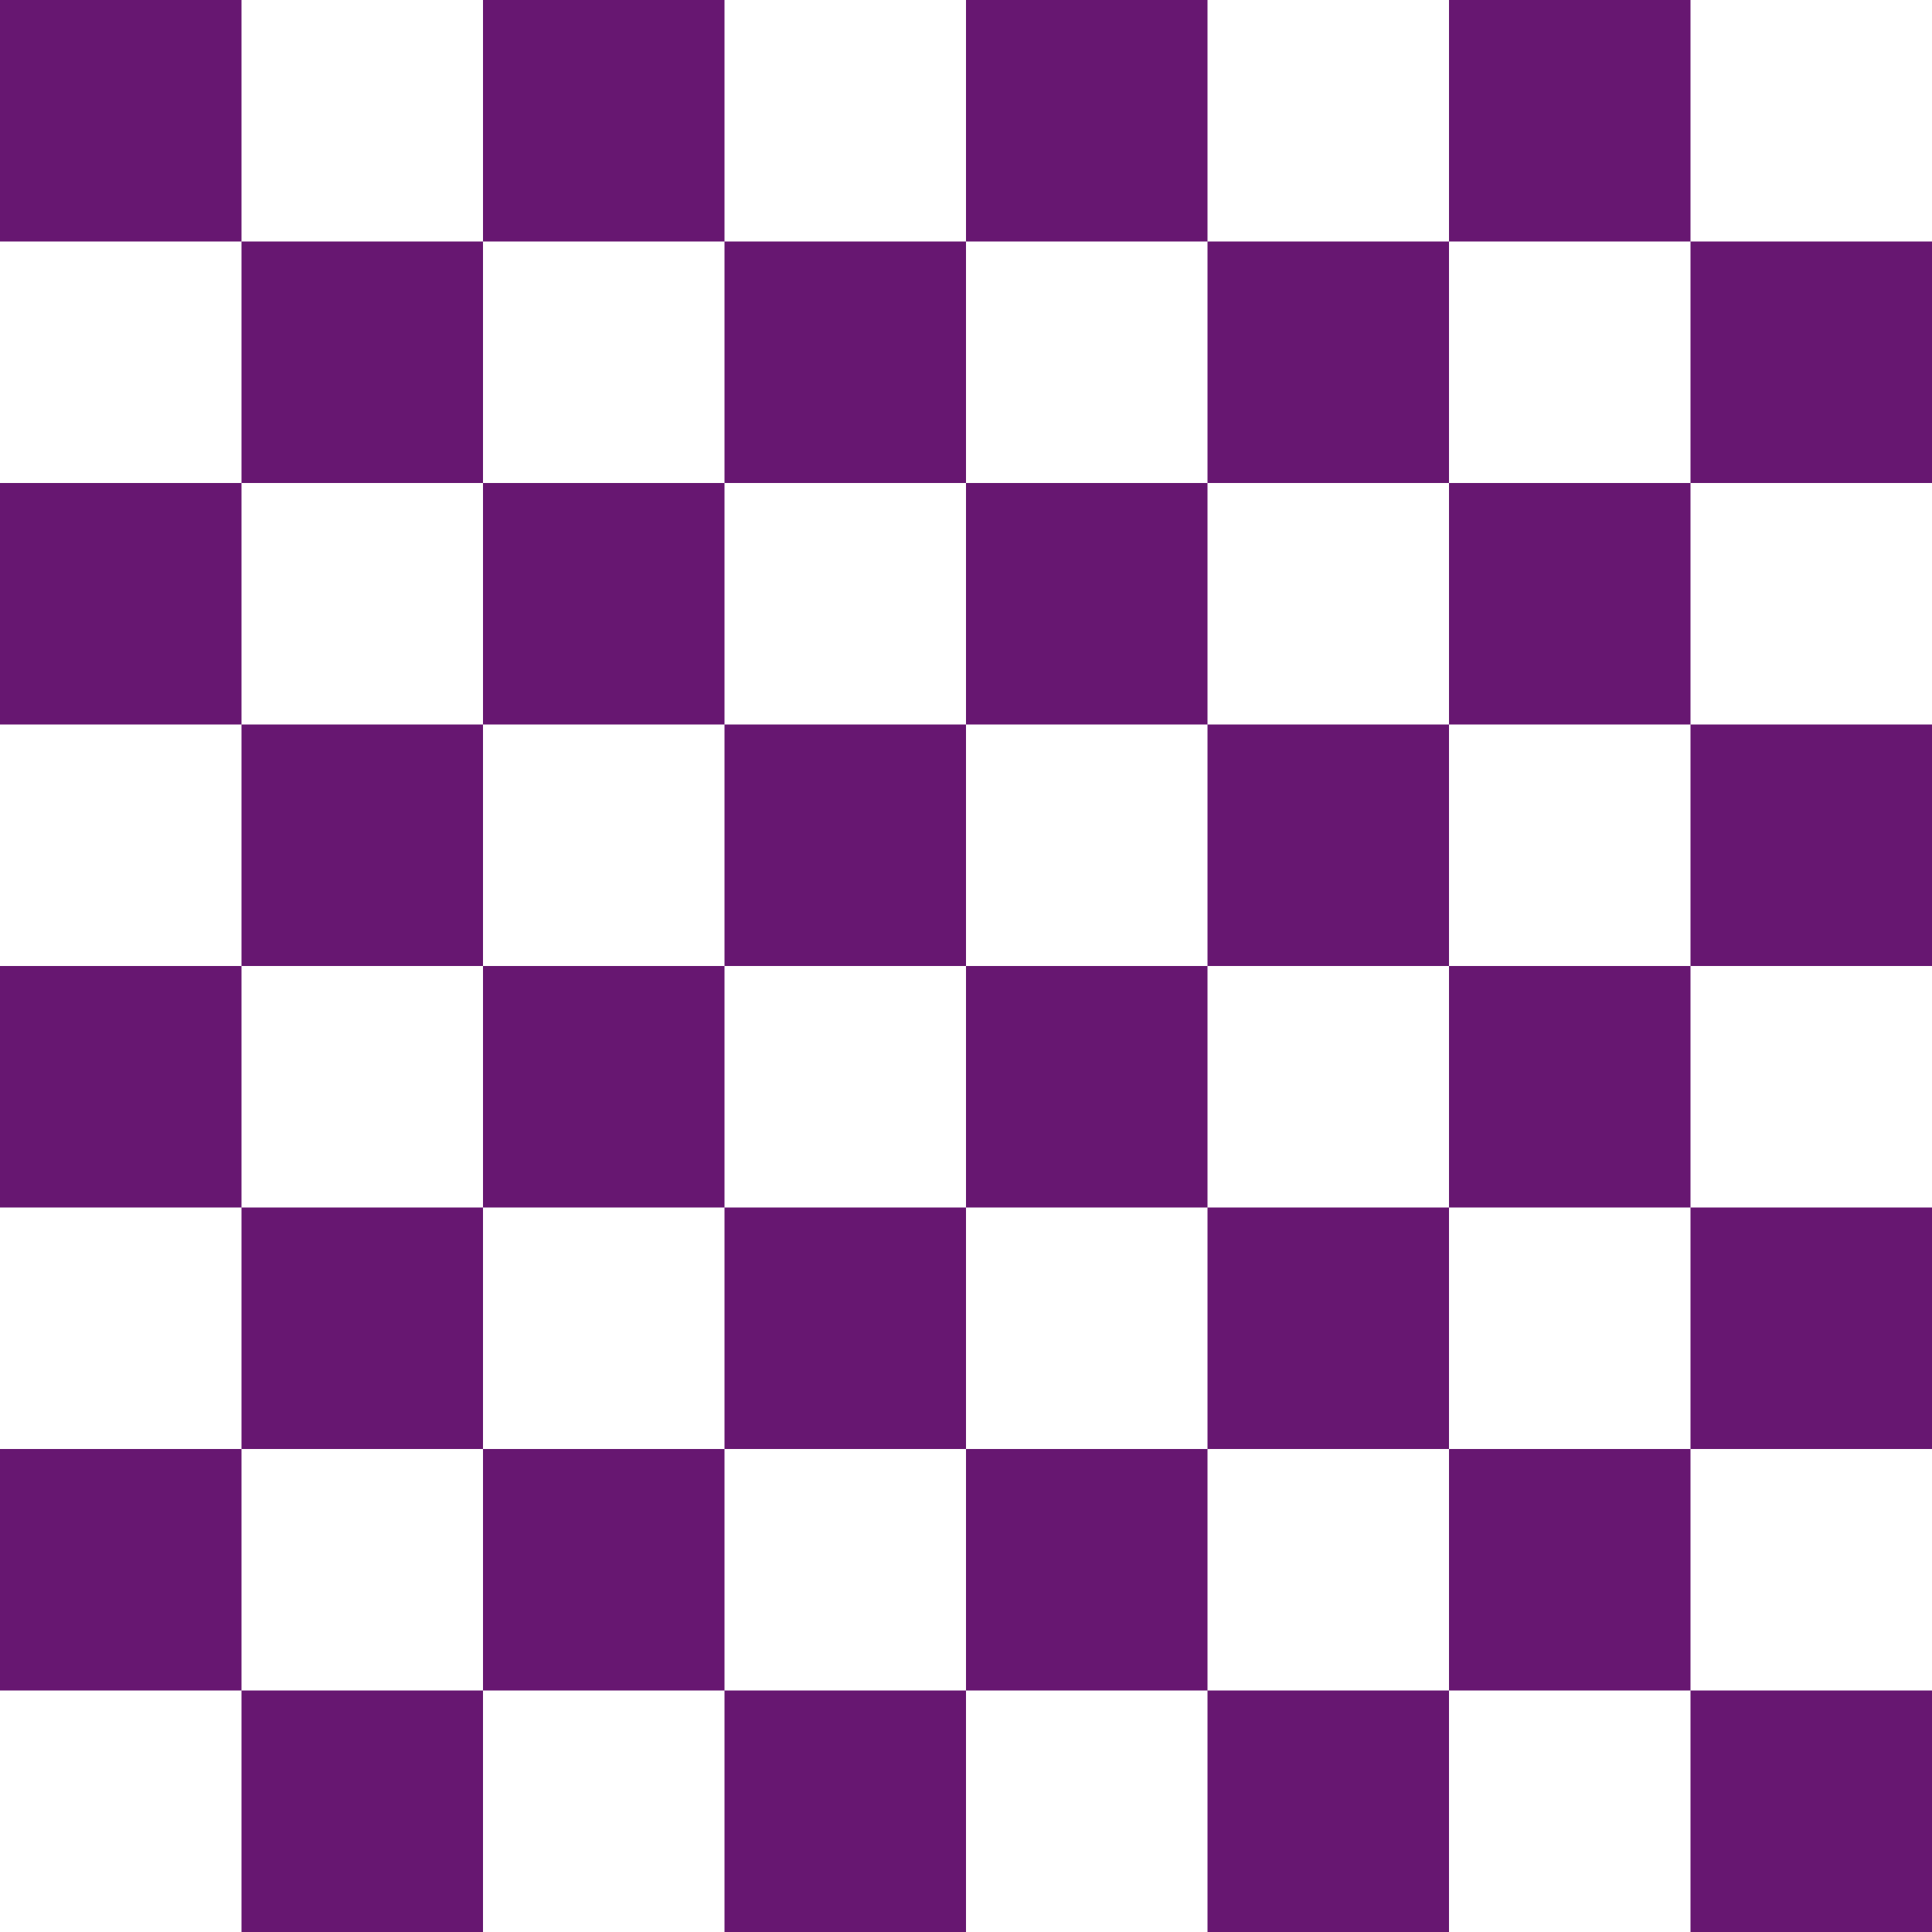 <svg xmlns='http://www.w3.org/2000/svg' width='256' height='256' viewBox='0 0 8 8'>
    <rect width='8' height='8' fill='white' />
    <path fill='#671771' fill-rule='evenodd' d='
          M0,0v8h1V0H0M2,0v8h1V0h-1M4,0v8h1V0h-1M6,0v8h1V0h-1
          M0,1h8v1H0V0M0,3h8v1h-8V0M0,5h8v1h-8V0M0,7h8v1h-8V0
          ' />
</svg>
